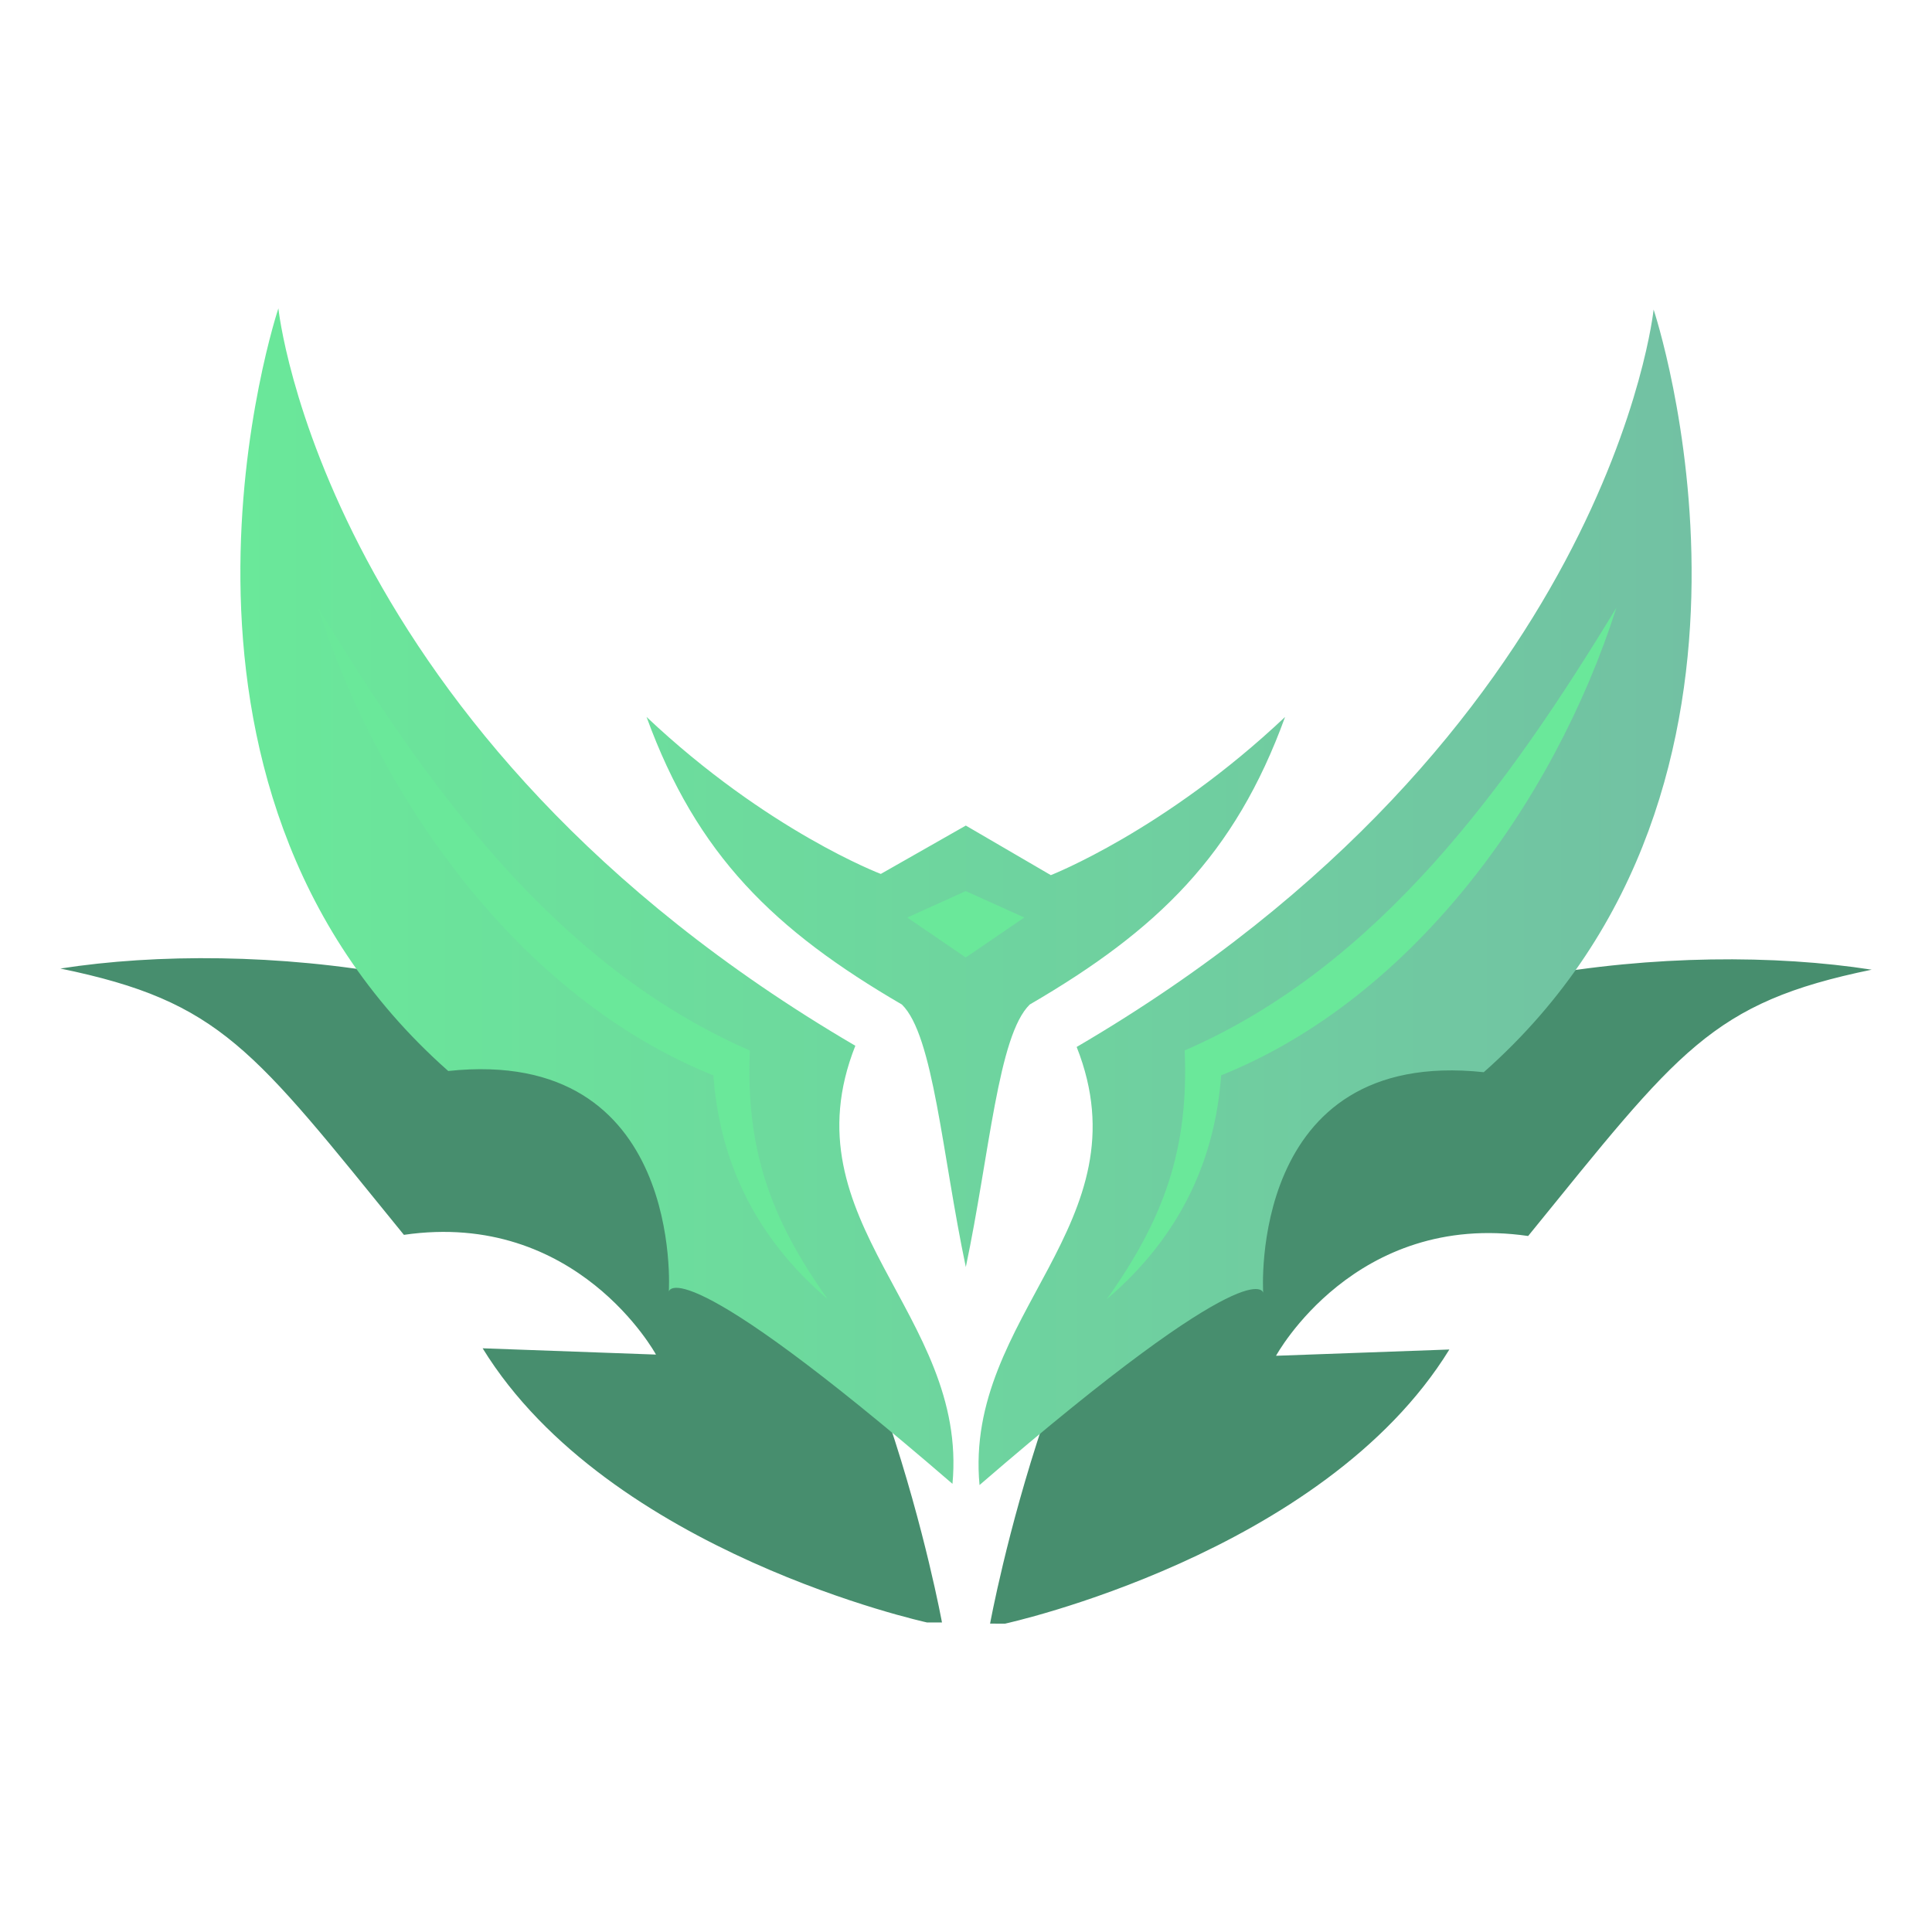 <svg xmlns="http://www.w3.org/2000/svg" xml:space="preserve" x="0px" y="0px" viewBox="0 0 320 320"><path d="M153.54 268.73s-52.72-11.48-73.6-45.41l28.71 1.04S95.6 200.35 66.9 204.53c-25.04-30.8-30.27-38.63-56.9-44.11 31.86-4.96 81.65.2 108.27 23.75s37.75 84.56 37.75 84.56m10.44.2s52.72-11.48 73.6-45.41l-28.71 1.04s13.05-24.01 41.76-19.84c25.04-30.8 30.27-38.63 56.9-44.11-31.86-4.96-81.65.2-108.27 23.75s-37.75 84.56-37.75 84.56" style="fill:#478e6e"/><linearGradient id="a" x1="39.811" x2="280.189" y1="148.516" y2="148.516" gradientUnits="userSpaceOnUse"><stop offset="0" style="stop-color:#6ae89a"/><stop offset="1" style="stop-color:#72c1a3"/></linearGradient><path d="M157.76 245.77c-45.94-39.67-46.98-31.84-46.98-31.84s2.61-40.71-36.54-36.54C19.96 129.37 46.11 51.07 46.11 51.07s7.25 70.47 95.56 122.14c-11.58 29.23 18.7 44.37 16.09 72.56m116.13-194.5s-7.25 70.47-95.56 122.14c11.57 29.23-18.7 44.37-16.09 72.56 45.94-39.67 46.98-31.84 46.98-31.84s-2.61-40.71 36.54-36.54c54.28-48.03 28.13-126.32 28.13-126.32m-61.04 67.48c-19.95 18.84-38.8 26.2-38.8 26.2l-14.08-8.21-14.08 8.01s-18.79-7.11-38.8-26c8.32 22.88 21.15 35.32 42.29 47.63 5.25 5.12 6.65 24.77 10.59 43.48 3.94-18.71 5.34-38.37 10.59-43.48 21.14-12.31 33.97-24.74 42.29-47.63" style="fill:url(#a)"/><path d="M52.69 100.65c17.79 29.27 39.25 59.29 71.51 73.35-.7 16.38 3.46 27.94 12.91 41.2-12.03-10.26-18.45-23.34-19.07-39.17l1.92 2.79c-32.84-12.32-56.89-45.67-67.27-78.17m215.04 0c-10.37 32.48-34.43 65.85-67.27 78.16l1.92-2.79c-.63 15.85-7.03 28.91-19.07 39.17 9.46-13.27 13.61-24.83 12.91-41.2 32.27-14.05 53.72-44.06 71.51-73.34m-117.46 51.32 9.69 6.62 9.69-6.62-9.69-4.38z" style="fill:#6ae89a"/></svg>